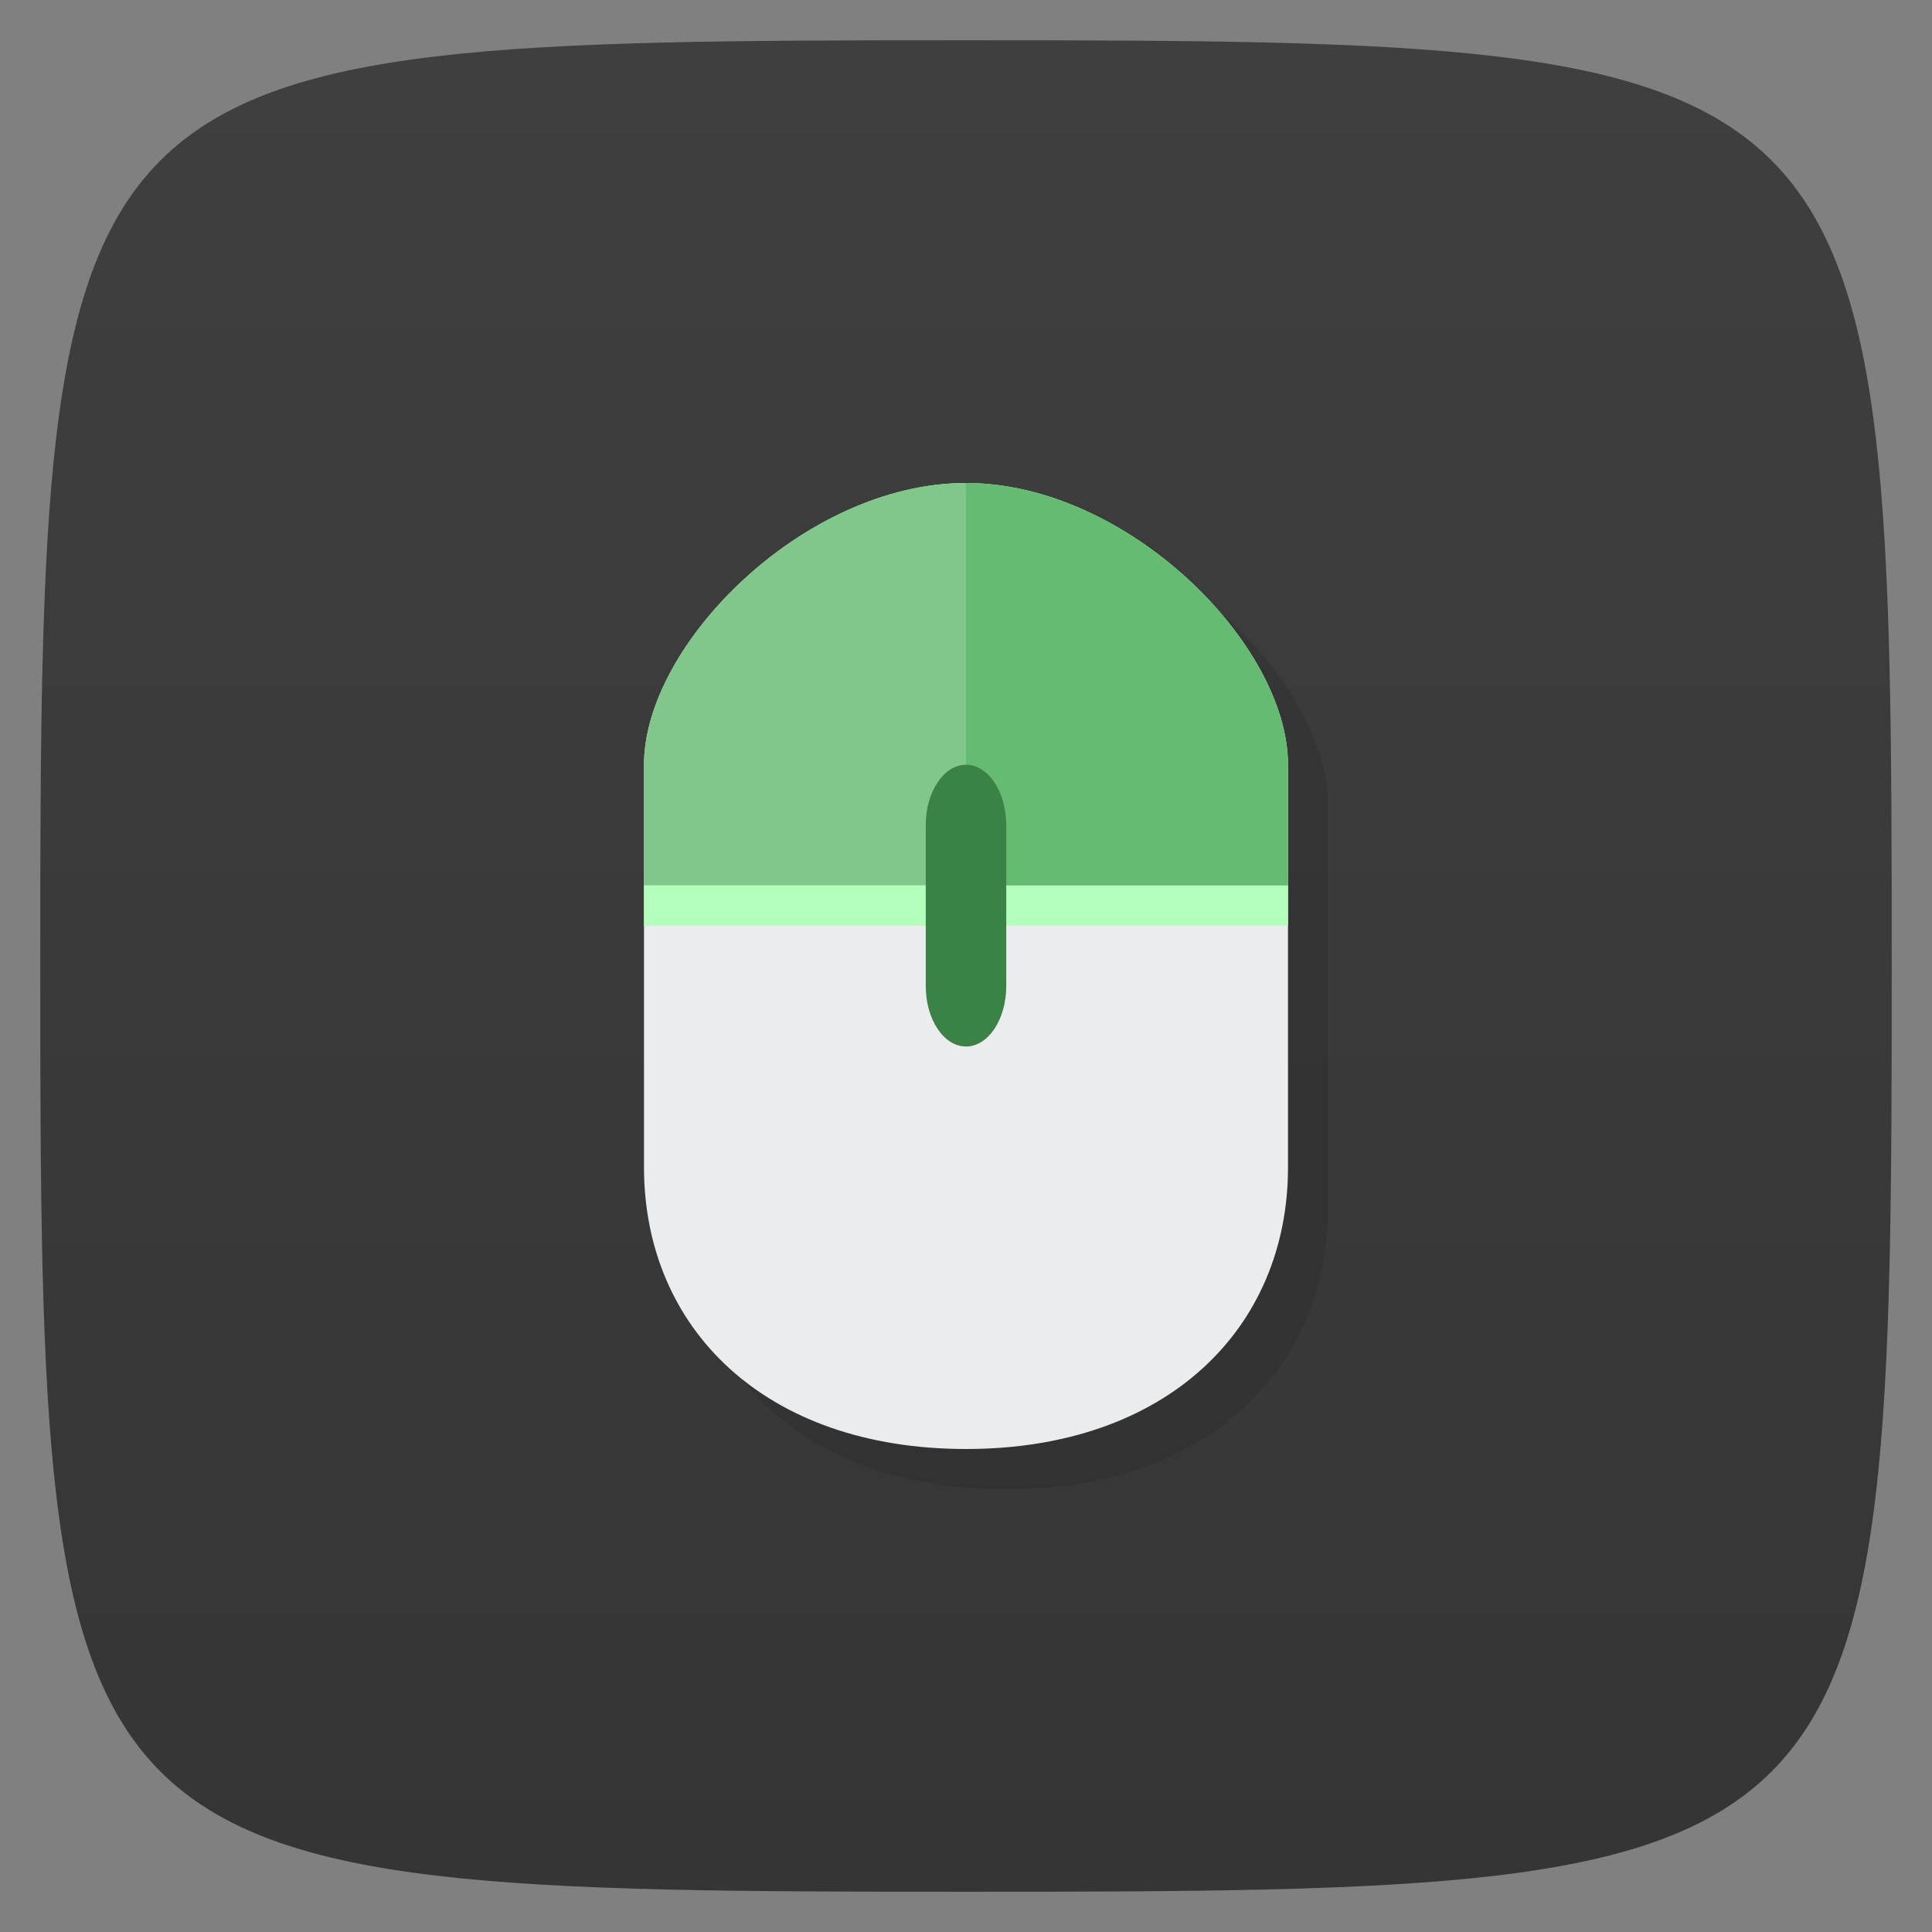 <svg xmlns="http://www.w3.org/2000/svg" viewBox="0 0 48 48">
 <rect x="0" y="0" width="48" height="48" fill="#808080" stroke="none"/>
 <defs>
  <linearGradient id="linearGradient4630" x1="1" x2="47" gradientUnits="userSpaceOnUse">
   <stop style="stop-color:#353535;stop-opacity:1"/>
   <stop offset="1" style="stop-color:#3f3f3f;stop-opacity:1"/>
  </linearGradient>
 </defs>
 <g>
  
  
  
 </g>
 <g transform="matrix(0,-1,1,0,0,48)" style="fill:url(#linearGradient4630);fill-opacity:1">
  <path d="M 24,1 C 46.703,1 47,1.297 47,24 47,46.703 46.703,47 24,47 1.297,47 1,46.703 1,24 1,1.297 1.297,1 24,1 Z"/>
 </g>
 <g>
  <g>
   <g transform="translate(1,1)">
    <g style="opacity:0.1">
     <!-- color: #4eca95 -->
     <g>
      <path d="m 25 13 c -4 0 -8 4 -8 7 0 3.333 0 6.667 0 10 0 4 3 7 8 7 5 0 8 -3 8 -7 0 -3.333 0 -6.667 0 -10 0 -3 -4 -7 -8 -7 z" transform="translate(-1,-1)" style="fill:#000;fill-opacity:1;stroke:none;fill-rule:nonzero"/>
     </g>
    </g>
   </g>
  </g>
 </g>
 <path d="m 24 12 c -4 0 -8 4 -8 7 l 0 3 l 0 1 l 0 6 c 0 4 3 7 8 7 c 5 0 8 -3 8 -7 l 0 -6 l 0 -1 l 0 -3 c 0 -3 -4 -7 -8 -7 z" style="fill:#eaeced;fill-opacity:1;stroke:none;fill-rule:nonzero"/>
 <path d="m 24 12 0 10 -8 0 0 -3 c 0 -3 4 -7 8 -7" style="fill:#81c78b;fill-opacity:1;stroke:none;fill-rule:nonzero"/>
 <path d="m 16 22 16 0 0 1 -16 0 m 0 -1" style="fill:#b3ffbc;fill-opacity:1;stroke:none;fill-rule:nonzero"/>
 <path d="m 24 12 0 10 8 0 0 -3 c 0 -3 -4 -7 -8 -7 m 0 0" style="fill:#65bb72;fill-opacity:1;stroke:none;fill-rule:nonzero"/>
 <path d="m 24,19 c 0.551,0 1,0.672 1,1.5 l 0,4 c 0,0.828 -0.449,1.5 -1,1.5 -0.551,0 -1,-0.672 -1,-1.5 l 0,-4 C 23,19.672 23.449,19 24,19 m 0,0" style="fill:#3a8245;fill-opacity:1;stroke:none;fill-rule:nonzero"/>
 <g>
  
 </g>
</svg>
